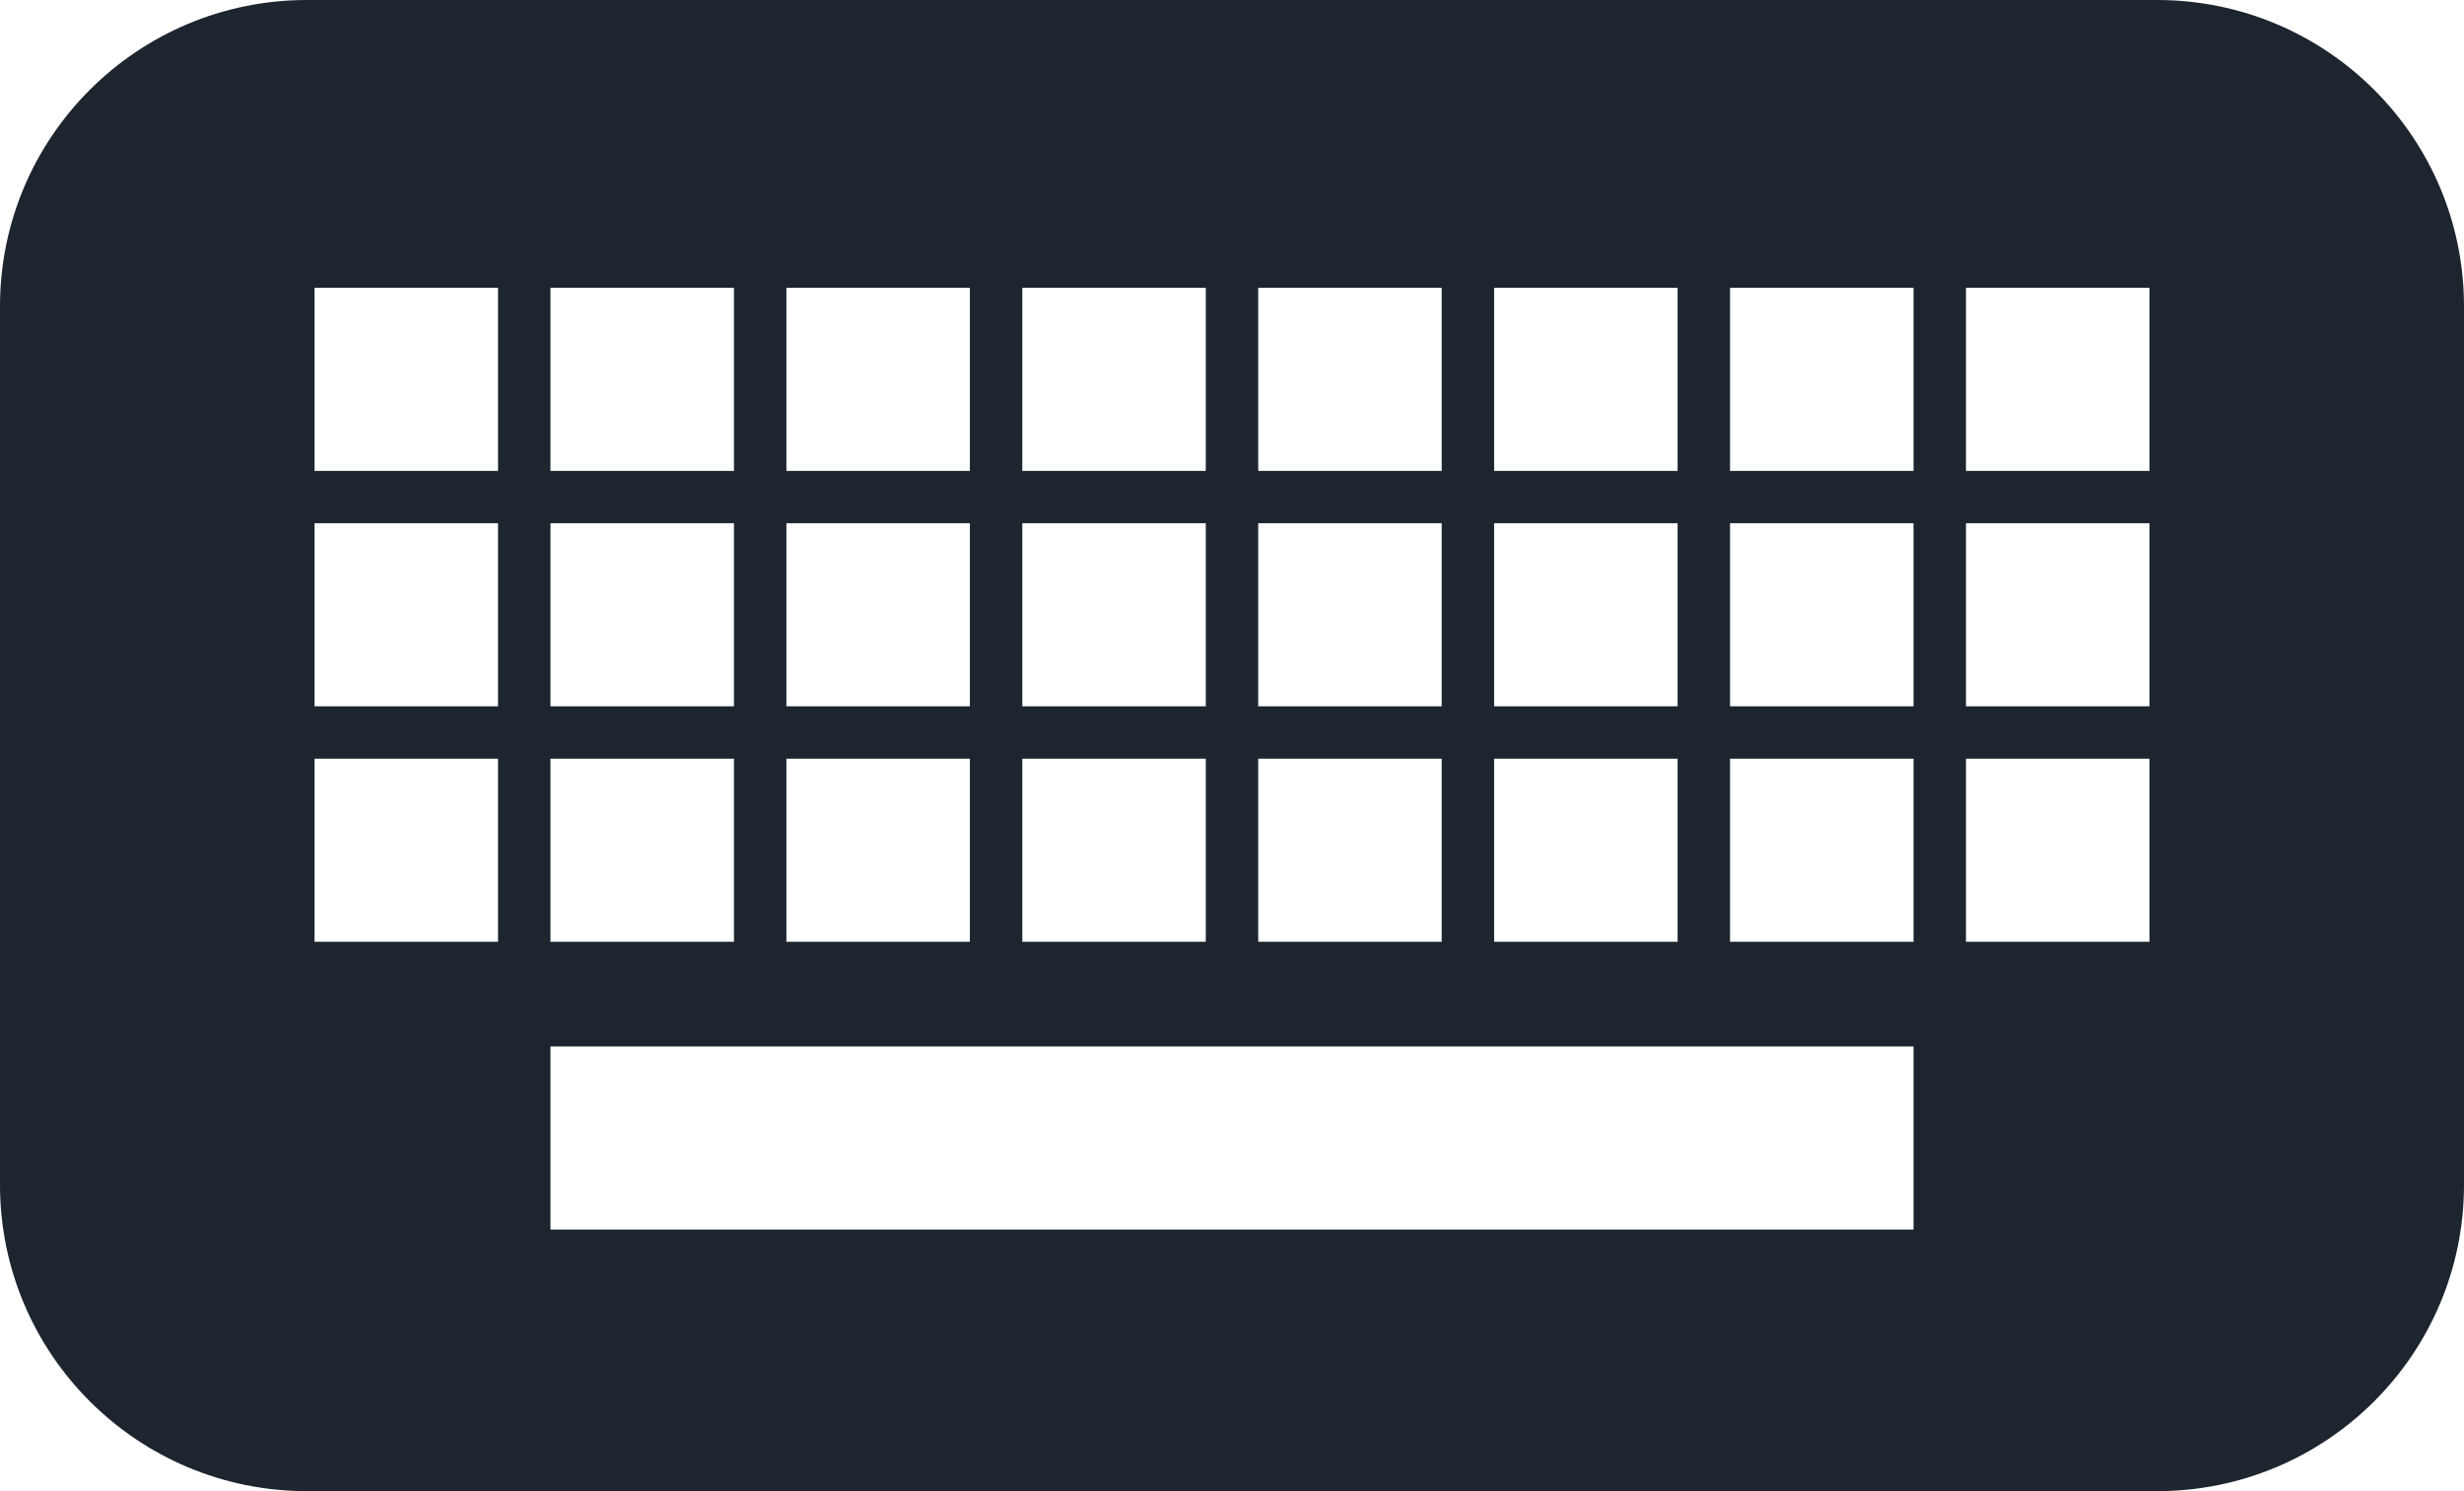 <?xml version="1.0" encoding="UTF-8" standalone="no"?>
<svg width="152px" height="92px" viewBox="0 0 152 92" version="1.1" xmlns="http://www.w3.org/2000/svg" xmlns:xlink="http://www.w3.org/1999/xlink" xmlns:sketch="http://www.bohemiancoding.com/sketch/ns">
    <!-- Generator: Sketch 3.4.4 (17249) - http://www.bohemiancoding.com/sketch -->
    <title>Shape</title>
    <desc>Created with Sketch.</desc>
    <defs></defs>
    <g id="Page-1" stroke="none" stroke-width="1" fill="none" fill-rule="evenodd" sketch:type="MSPage">
        <g id="Artboard-5" sketch:type="MSArtboardGroup" transform="translate(-232, -6213)" fill="#1D252F">
            <g id="Votre-espace-à-vous-Copy-5-+-Vous-regroupez-votre-Copy-5-+-Shape" sketch:type="MSLayerGroup" transform="translate(70, 6213)">
                <path d="M295.063,0 L180.937,0 C170.478,0 162,8.462 162,18.902 L162,73.098 C162,83.538 170.478,92 180.937,92 L295.063,92 C305.522,92 314,83.538 314,73.098 L314,18.902 C314,8.462 305.522,0 295.063,0 L295.063,0 Z M254.17,17.754 L265.489,17.754 L265.489,29.053 L254.17,29.053 L254.17,17.754 L254.17,17.754 Z M254.17,32.281 L265.489,32.281 L265.489,43.579 L254.17,43.579 L254.17,32.281 L254.17,32.281 Z M254.17,46.807 L265.489,46.807 L265.489,58.105 L254.17,58.105 L254.17,46.807 L254.17,46.807 Z M239.617,17.754 L250.936,17.754 L250.936,29.053 L239.617,29.053 L239.617,17.754 L239.617,17.754 Z M239.617,32.281 L250.936,32.281 L250.936,43.579 L239.617,43.579 L239.617,32.281 L239.617,32.281 Z M239.617,46.807 L250.936,46.807 L250.936,58.105 L239.617,58.105 L239.617,46.807 L239.617,46.807 Z M225.064,17.754 L236.383,17.754 L236.383,29.053 L225.064,29.053 L225.064,17.754 L225.064,17.754 Z M225.064,32.281 L236.383,32.281 L236.383,43.579 L225.064,43.579 L225.064,32.281 L225.064,32.281 Z M225.064,46.807 L236.383,46.807 L236.383,58.105 L225.064,58.105 L225.064,46.807 L225.064,46.807 Z M210.511,17.754 L221.83,17.754 L221.83,29.053 L210.511,29.053 L210.511,17.754 L210.511,17.754 Z M210.511,32.281 L221.83,32.281 L221.83,43.579 L210.511,43.579 L210.511,32.281 L210.511,32.281 Z M210.511,46.807 L221.83,46.807 L221.83,58.105 L210.511,58.105 L210.511,46.807 L210.511,46.807 Z M195.957,17.754 L207.277,17.754 L207.277,29.053 L195.957,29.053 L195.957,17.754 L195.957,17.754 Z M195.957,32.281 L207.277,32.281 L207.277,43.579 L195.957,43.579 L195.957,32.281 L195.957,32.281 Z M195.957,46.807 L207.277,46.807 L207.277,58.105 L195.957,58.105 L195.957,46.807 L195.957,46.807 Z M192.723,58.105 L181.404,58.105 L181.404,46.807 L192.723,46.807 L192.723,58.105 L192.723,58.105 Z M192.723,43.579 L181.404,43.579 L181.404,32.281 L192.723,32.281 L192.723,43.579 L192.723,43.579 Z M192.723,29.053 L181.404,29.053 L181.404,17.754 L192.723,17.754 L192.723,29.053 L192.723,29.053 Z M280.043,75.86 L195.957,75.86 L195.957,64.561 L280.043,64.561 L280.043,75.86 L280.043,75.86 Z M280.043,58.105 L268.723,58.105 L268.723,46.807 L280.043,46.807 L280.043,58.105 L280.043,58.105 Z M280.043,43.579 L268.723,43.579 L268.723,32.281 L280.043,32.281 L280.043,43.579 L280.043,43.579 Z M280.043,29.053 L268.723,29.053 L268.723,17.754 L280.043,17.754 L280.043,29.053 L280.043,29.053 Z M294.596,58.105 L283.277,58.105 L283.277,46.807 L294.596,46.807 L294.596,58.105 L294.596,58.105 Z M294.596,43.579 L283.277,43.579 L283.277,32.281 L294.596,32.281 L294.596,43.579 L294.596,43.579 Z M294.596,29.053 L283.277,29.053 L283.277,17.754 L294.596,17.754 L294.596,29.053 L294.596,29.053 Z" id="Shape" sketch:type="MSShapeGroup"></path>
            </g>
        </g>
    </g>
</svg>